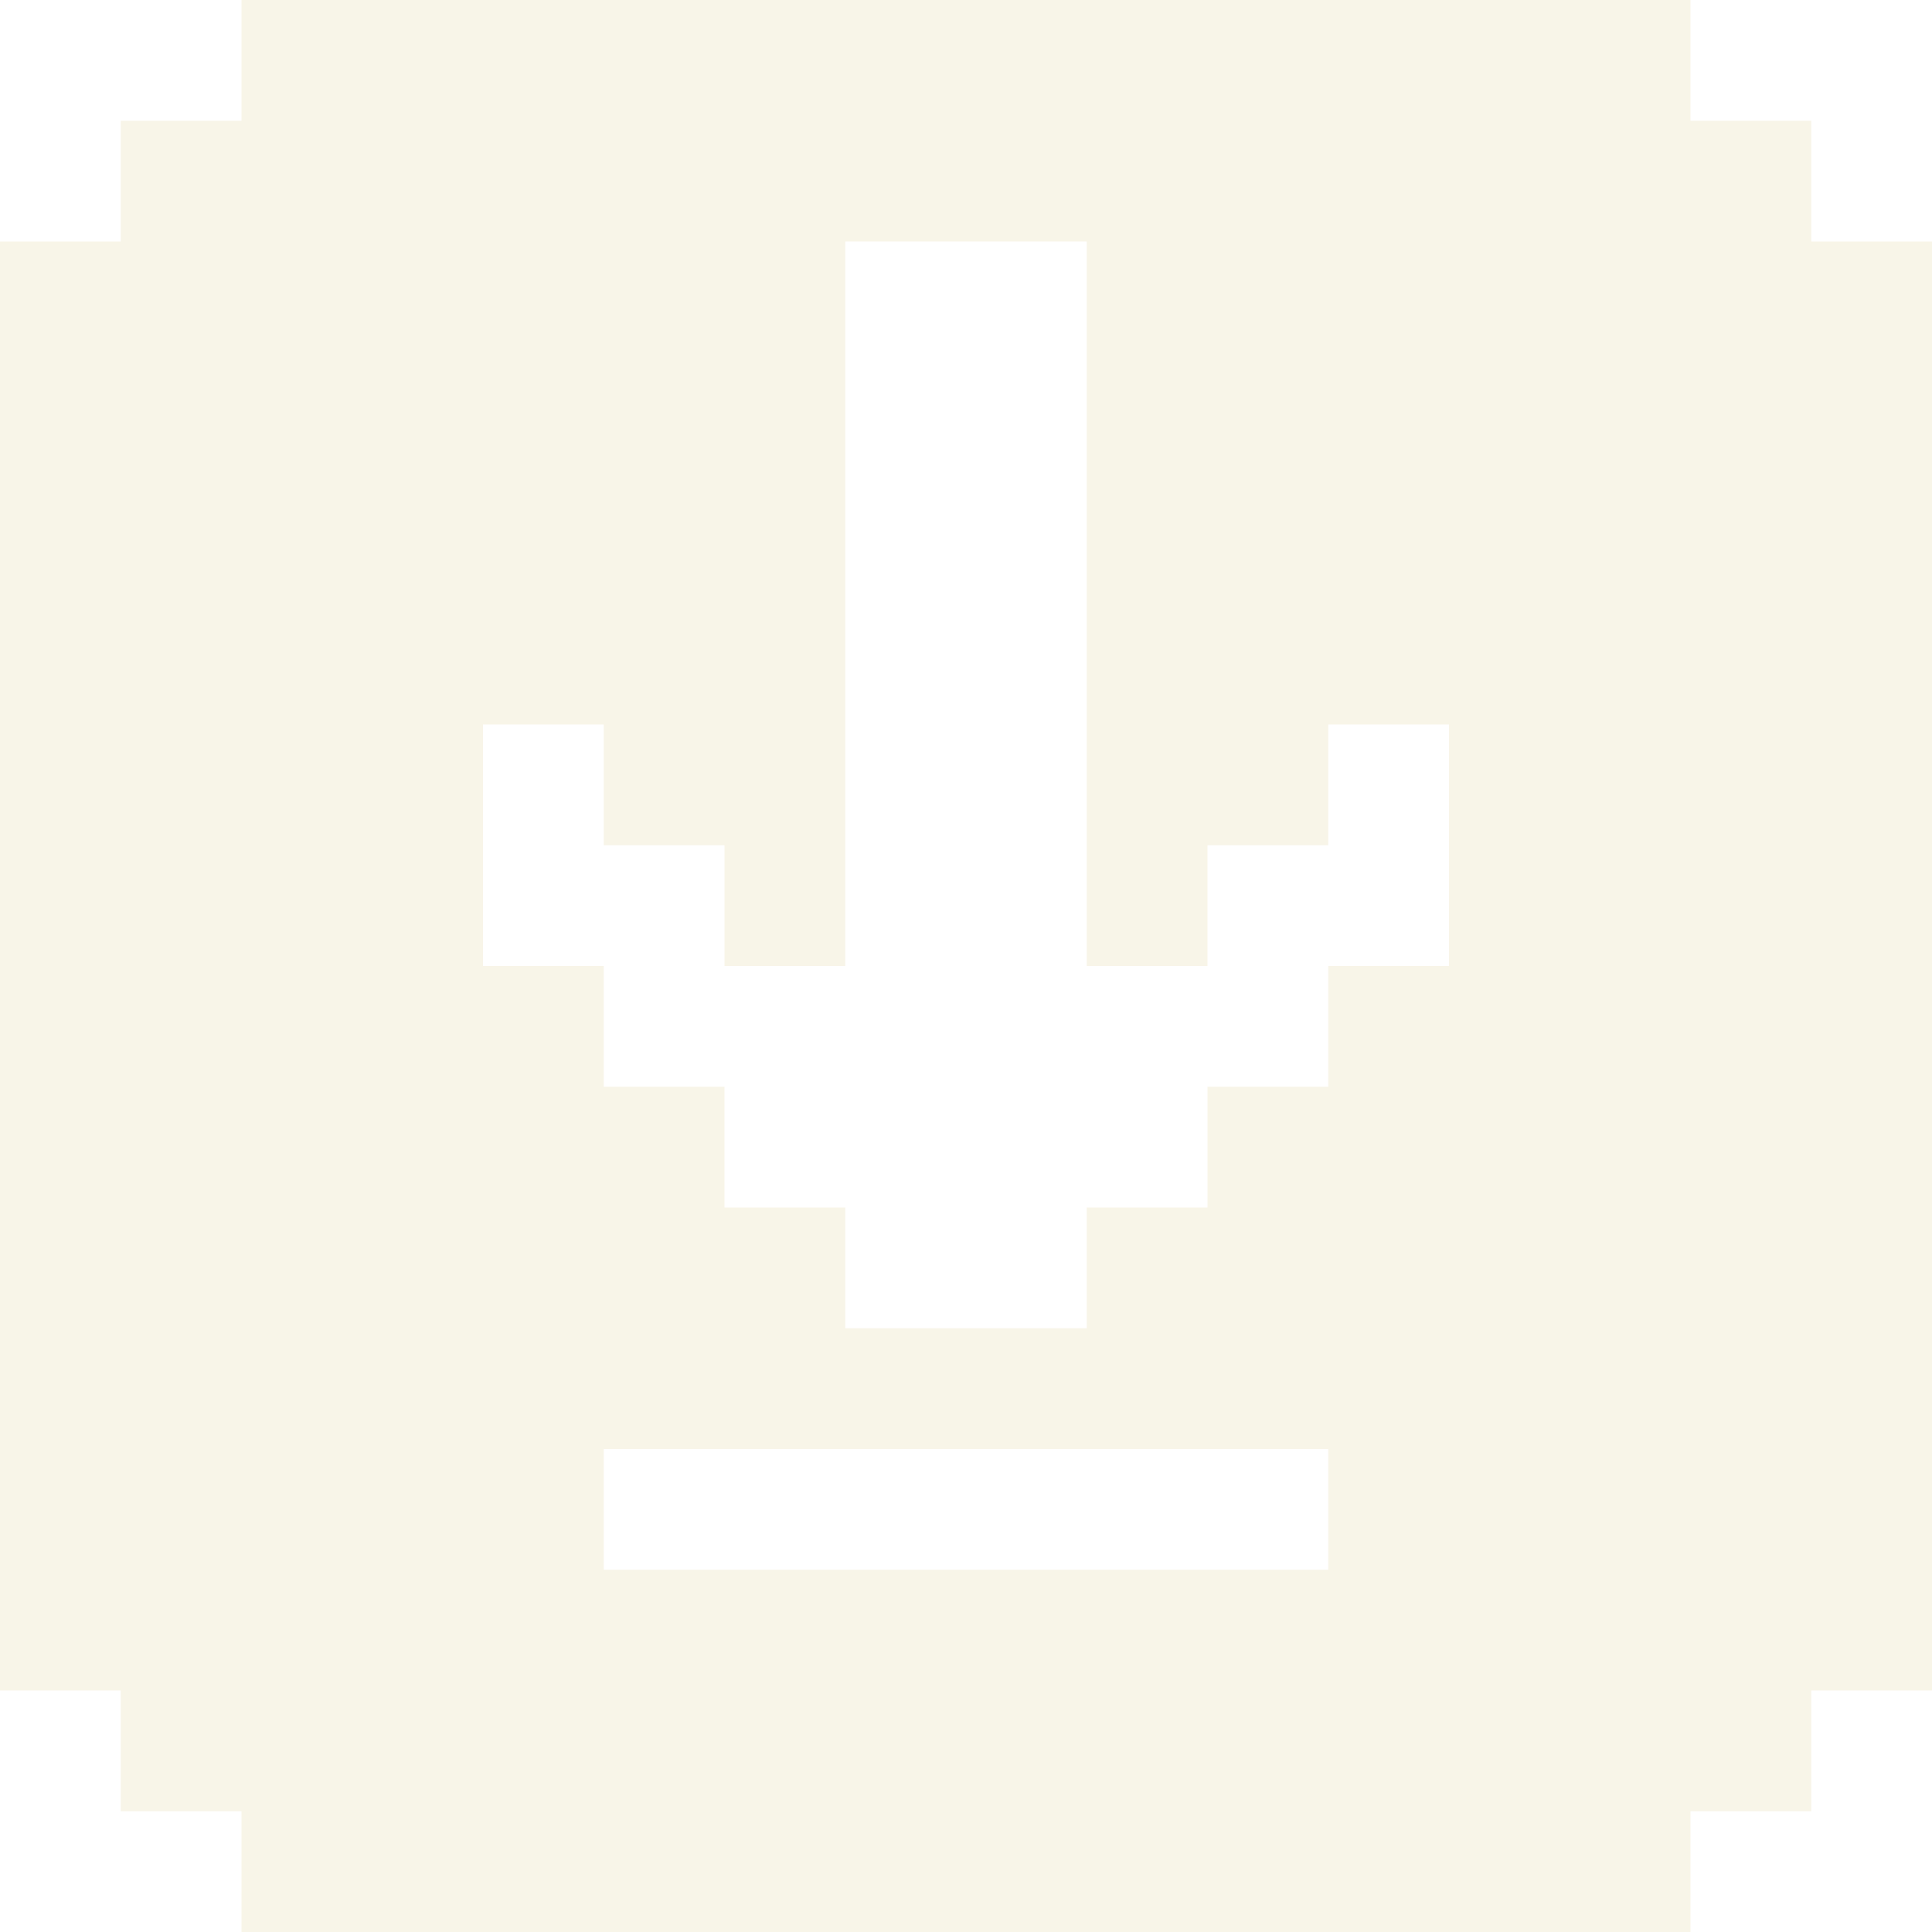 <svg xmlns="http://www.w3.org/2000/svg" width="16" height="16" viewBox="0 0 16 16" fill="none">
    <path fill-rule="evenodd" clip-rule="evenodd" d="M14 1H15V2H16V14H15V15H14V16H2V15H1V14H0V2H1V1H2V0H14V1ZM5 13H11V12H5V13ZM11 6V7H10V8H9V2H7V8H6V7H5V6H4V8H5V9H6V10H7V11H9V10H10V9H11V8H12V6H11Z" fill="#F0E9CF" fill-opacity="0.48"/>
</svg>